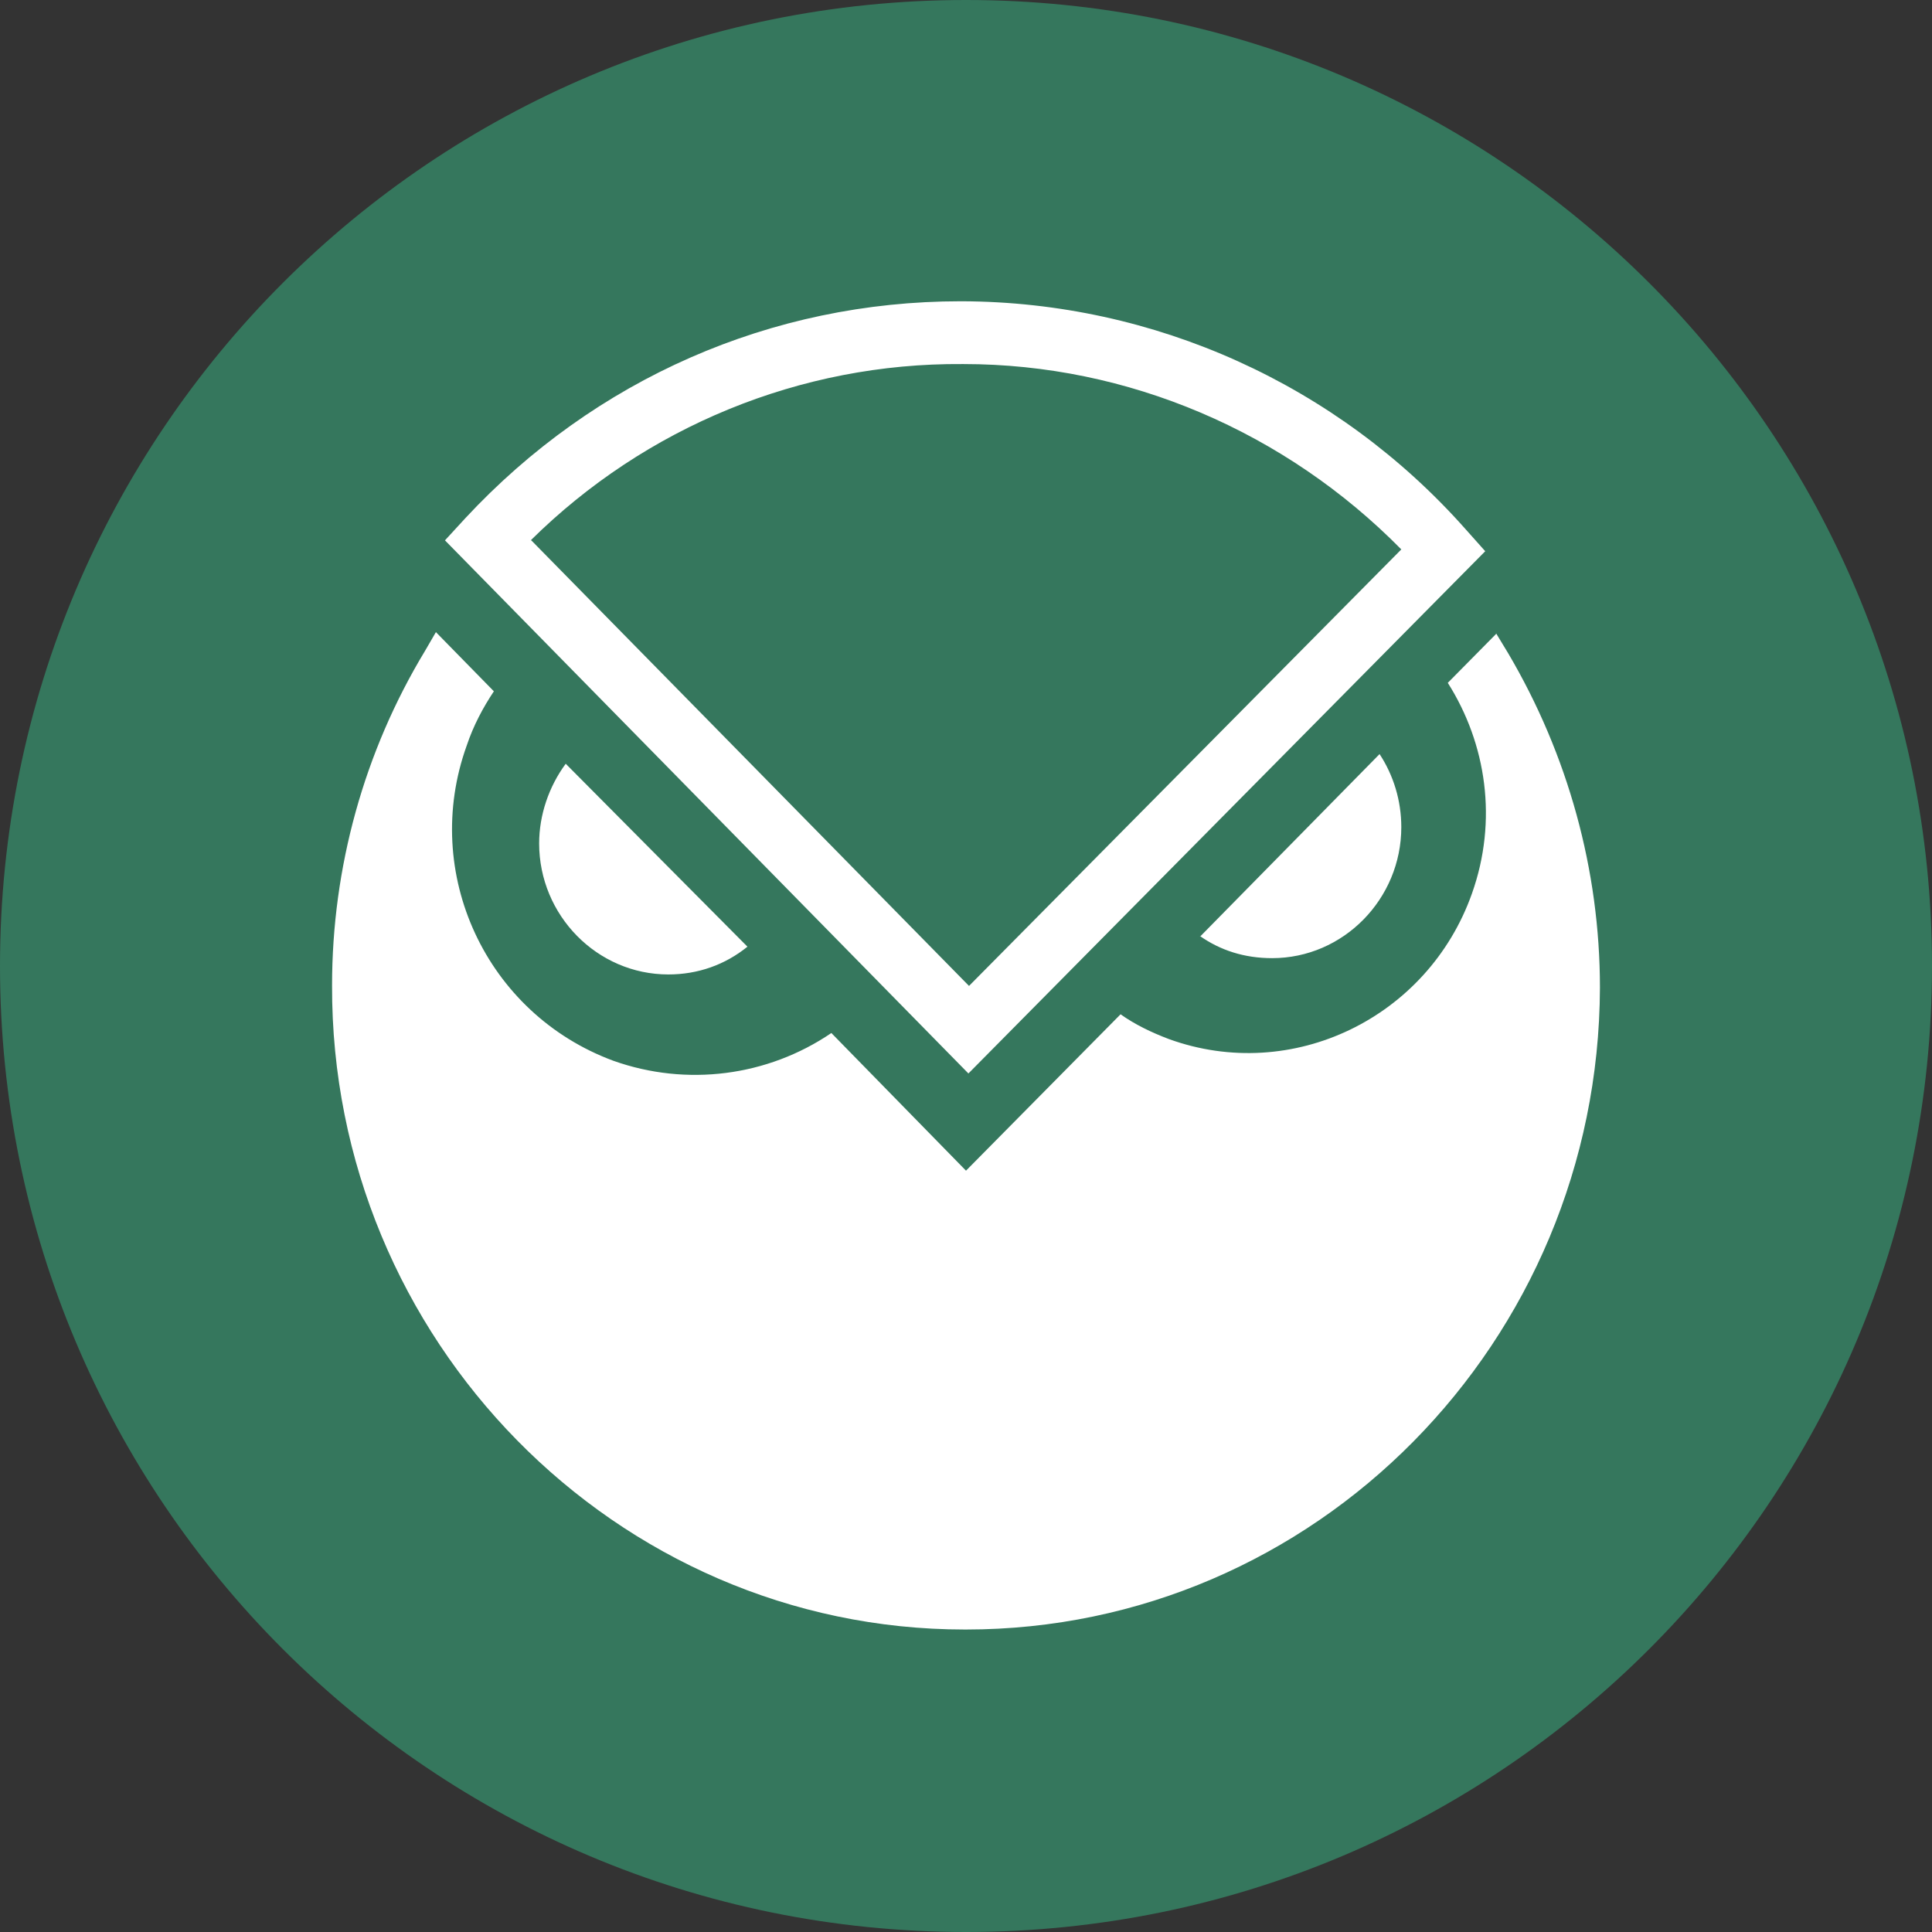 <svg width="32" height="32" viewBox="0 0 32 32" fill="none" xmlns="http://www.w3.org/2000/svg">
<rect x="0" y="0" width="32" height="32" fill="#333333" stroke="none"/>
<g clip-path="url(#clip0_294_317)">
<path d="M15.99 30.87C24.136 30.87 30.74 24.266 30.74 16.12C30.74 7.974 24.136 1.37 15.99 1.37C7.844 1.37 1.24 7.974 1.24 16.12C1.24 24.266 7.844 30.87 15.99 30.87Z" fill="white"/>
<path fill-rule="evenodd" clip-rule="evenodd" d="M16 32C7.16 32 0 24.84 0 16C0 7.16 7.16 0 16 0C24.84 0 32 7.16 32 16C32 24.84 24.84 32 16 32ZM24.78 10.5L23.98 11.31C24.62 12.32 24.81 13.59 24.38 14.8C23.65 16.86 21.4 17.95 19.36 17.21C19.07 17.1 18.8 16.97 18.56 16.8L16 19.39L13.77 17.11C12.71 17.83 11.37 18 10.16 17.57C8.05 16.79 6.97 14.46 7.73 12.35C7.84 12.02 8 11.72 8.18 11.45L7.22 10.47L7.04 10.78C6.03 12.45 5.5 14.37 5.5 16.32C5.48 22.19 10.2 26.99 15.98 26.99H16C21.78 26.99 26.48 22.23 26.5 16.36C26.5 14.41 25.97 12.5 24.98 10.82L24.78 10.49V10.5ZM9.37 12.65C9.09 13.03 8.93 13.5 8.93 13.97C8.93 15.16 9.89 16.14 11.07 16.14C11.56 16.14 12.01 15.98 12.38 15.68L9.37 12.65ZM19.87 15.5C20.21 15.74 20.61 15.87 21.07 15.87C22.25 15.87 23.21 14.89 23.21 13.7C23.21 13.26 23.08 12.84 22.85 12.49L19.88 15.51L19.87 15.5ZM16.04 17.78L24.6 9.13L24.27 8.76C22.15 6.37 19.12 5 15.93 4.99H15.91C12.77 4.99 9.85 6.28 7.71 8.58L7.37 8.95L16.04 17.78ZM8.79 8.95C10.69 7.07 13.26 6.01 15.94 6.03H15.96C18.68 6.03 21.29 7.15 23.21 9.1L16.05 16.33L8.8 8.95H8.79Z" fill="#35775D"/>
</g>
<defs>
<clipPath id="clip0_294_317">
<rect width="32" height="32" fill="white"/>
</clipPath>
</defs>
</svg>
